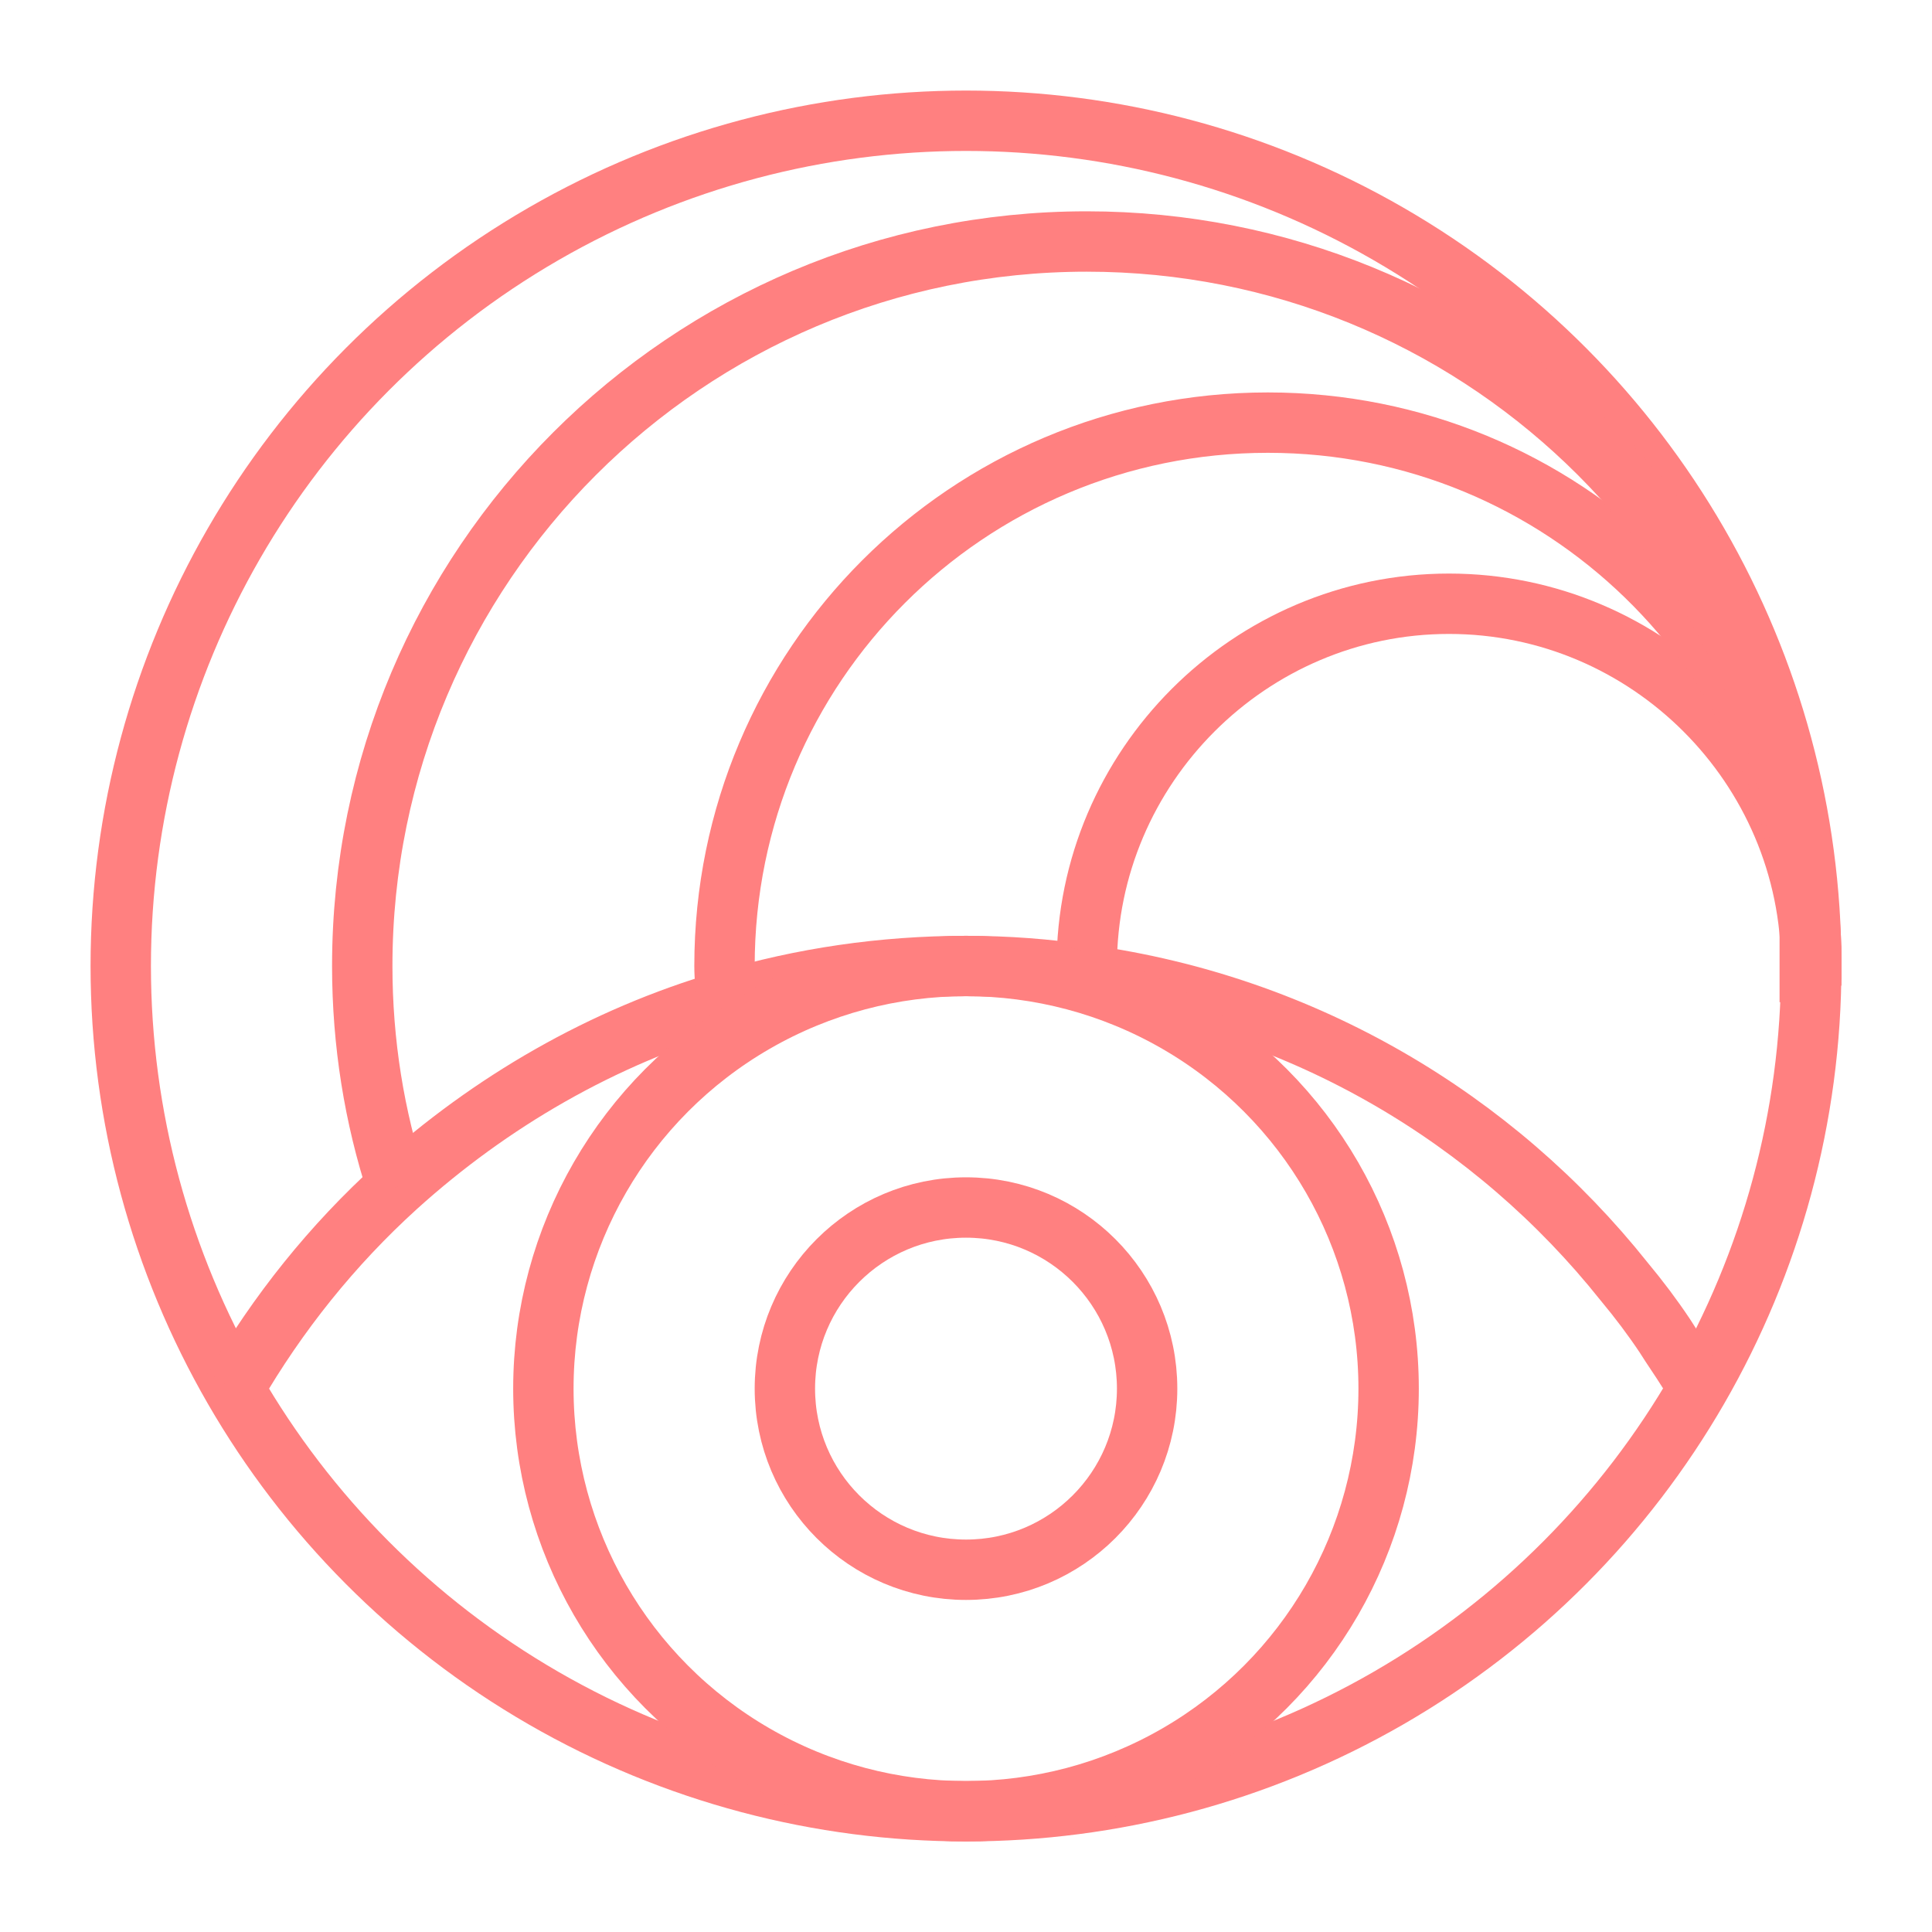 <?xml version="1.0" encoding="utf-8"?>
<!-- Generator: Adobe Illustrator 22.0.1, SVG Export Plug-In . SVG Version: 6.00 Build 0)  -->
<svg version="1.1" id="Layer_1" xmlns="http://www.w3.org/2000/svg" xmlns:xlink="http://www.w3.org/1999/xlink" x="0px" y="0px"
	 viewBox="0 0 128 128" style="enable-background:new 0 0 128 128;" xml:space="preserve">
<style type="text/css">
	.st0{fill:none;stroke:#FF8080;stroke-width:4;stroke-miterlimit:10;}
</style>
<circle class="st0" cx="64" cy="64" r="56"/>
<path class="st0" d="M112.5,92c-0.2-0.4-0.4-0.8-0.7-1.2c-0.5-0.8-1-1.5-1.5-2.3c-0.8-1.2-1.7-2.4-2.7-3.6
	C99,74.1,86.4,66.6,72,64.6c-2.6-0.4-5.3-0.6-8-0.6c-5.5,0-10.9,0.8-15.9,2.3c-8.2,2.4-15.6,6.7-21.8,12.3C22,82.5,18.4,87,15.5,92"
	/>
<path class="st0" d="M72,64.6c0-0.2,0-0.4,0-0.6c0-13.2,10.8-24,24-24s24,10.8,24,24c0,0.3,0,0.6,0,0.9"/>
<path class="st0" d="M48.1,66.3c0-0.8-0.1-1.5-0.1-2.3c0-19.9,16.1-36,36-36c19.5,0,35.3,15.5,36,34.8c0,0,0,0,0,0c0,0,0,0.1,0,0.1
	c0,0,0,0,0,0c0,0,0,0.1,0,0.1c0,0,0,0,0,0.1c0,0.3,0,0.6,0,0.9c0,0.3,0,0.6,0,0.9c0,0,0,0,0,0.1s0,0.1,0,0.1c0,0,0,0.1,0,0.1
	c0,0,0,0,0,0c0,0,0,0.1,0,0.1c0,0,0,0,0,0"/>
<path class="st0" d="M26.3,78.6C24.8,74,24,69.1,24,64c0-26.5,21.5-48,48-48c25.7,0,46.7,20.2,47.9,45.5c0,0.4,0,0.8,0,1.2
	c0,0,0,0,0,0c0,0,0,0.1,0,0.1c0,0,0,0,0,0c0,0,0,0.1,0,0.1c0,0,0,0,0,0.1c0,0.3,0,0.6,0,0.9c0,0.3,0,0.6,0,0.9c0,0,0,0,0,0.1
	s0,0.1,0,0.1c0,0,0,0.1,0,0.1c0,0,0,0,0,0c0,0,0,0.1,0,0.1c0,0,0,0,0,0c0,0.4,0,0.8,0,1.2"/>
<circle class="st0" cx="64" cy="92" r="28"/>
<circle class="st0" cx="64" cy="92" r="12"/>
</svg>
